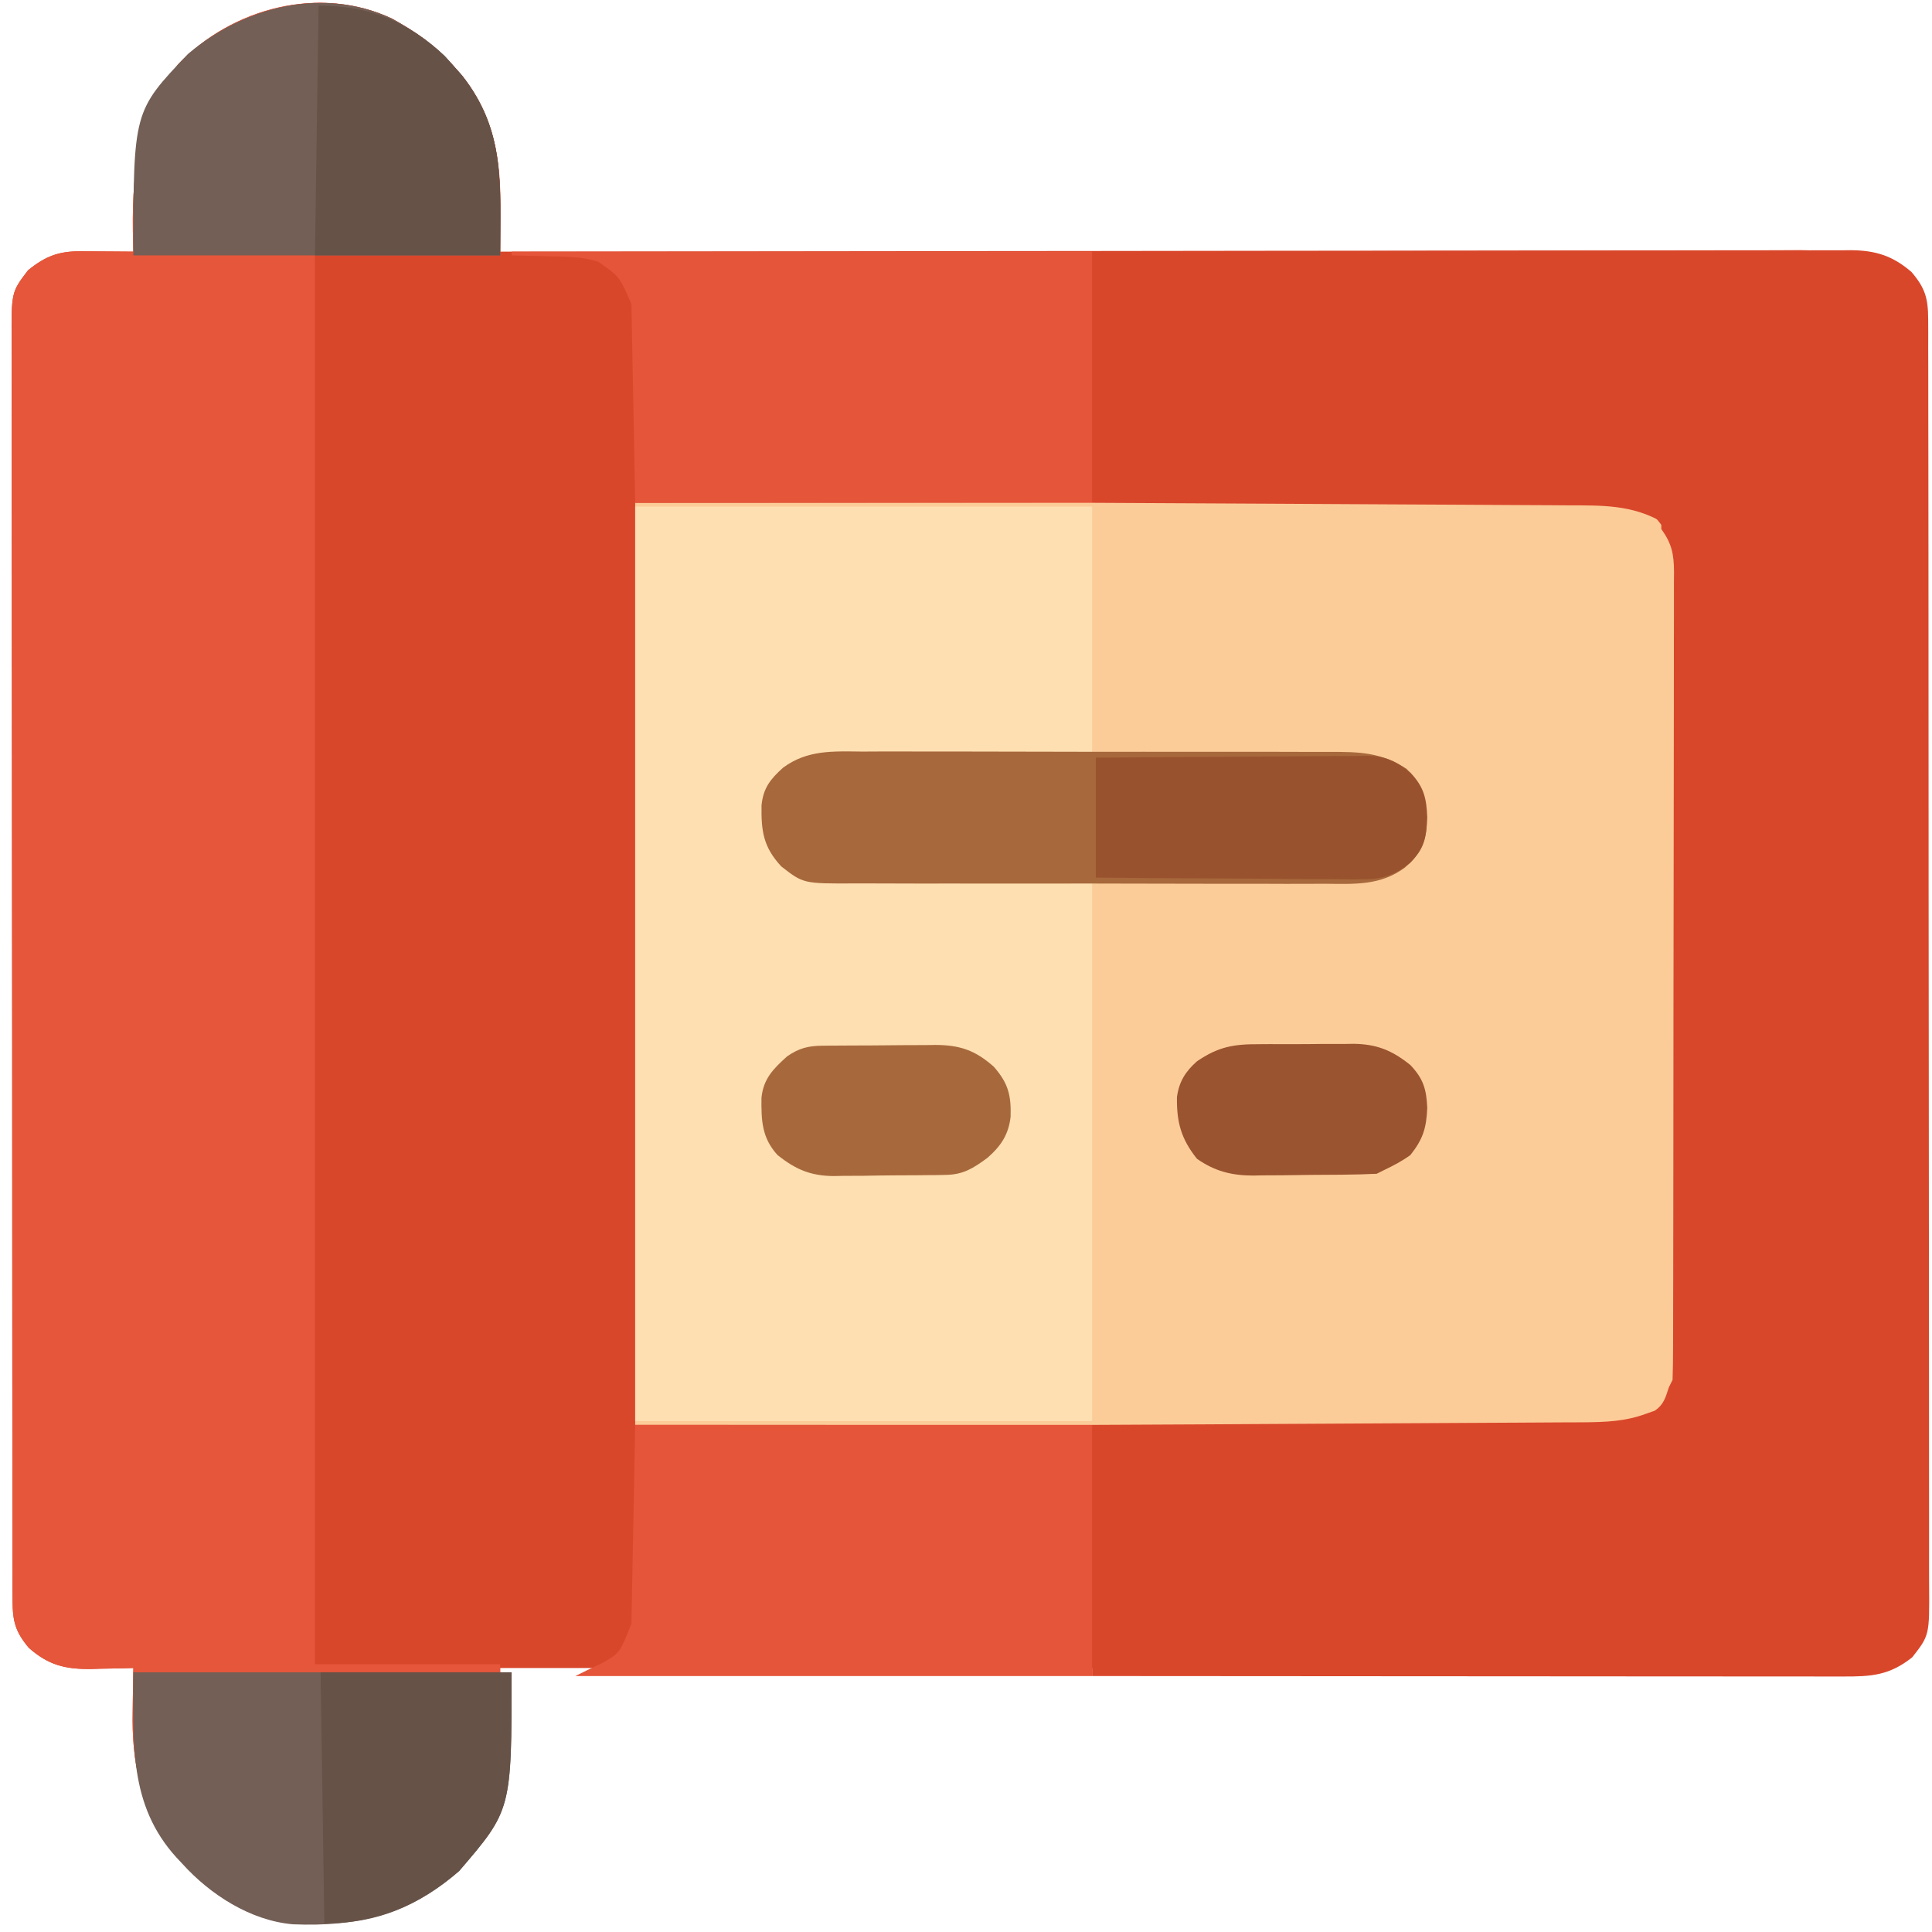 <?xml version="1.0" encoding="UTF-8" standalone="no"?>
<svg
   version="1.1"
   width="256"
   height="256"
   id="svg15"
   sodipodi:docname="letter.svg"
   inkscape:version="1.4 (e7c3feb100, 2024-10-09)"
   xmlns:inkscape="http://www.inkscape.org/namespaces/inkscape"
   xmlns:sodipodi="http://sodipodi.sourceforge.net/DTD/sodipodi-0.dtd"
   xmlns="http://www.w3.org/2000/svg"
   xmlns:svg="http://www.w3.org/2000/svg">
  <defs
     id="defs15" />
  <sodipodi:namedview
     id="namedview15"
     pagecolor="#ffffff"
     bordercolor="#000000"
     borderopacity="0.25"
     inkscape:showpageshadow="2"
     inkscape:pageopacity="0.0"
     inkscape:pagecheckerboard="0"
     inkscape:deskcolor="#d1d1d1"
     inkscape:zoom="1.2953501"
     inkscape:cx="-35.511636"
     inkscape:cy="185.6641"
     inkscape:window-width="1920"
     inkscape:window-height="993"
     inkscape:window-x="0"
     inkscape:window-y="0"
     inkscape:window-maximized="1"
     inkscape:current-layer="svg15" />
  <path
     d="m 51.967,2.48 c 3.054,1.71 5.71,3.497 8.053,6.17 0.397,0.448 0.794,0.896 1.203,1.358 4.311,5.481 5.153,11.026 5.089,17.868 -0.003,0.526 -0.005,1.053 -0.008,1.595 -0.007,1.291 -0.016,2.581 -0.028,3.872 0.369,-5.63e-4 0.739,-0.001 1.119,-0.002 21.885,-0.033 43.771,-0.059 65.656,-0.074 2.627,-0.002 5.254,-0.004 7.881,-0.006 0.784,-5.84e-4 0.784,-5.84e-4 1.585,-0.001 8.472,-0.006 16.943,-0.018 25.415,-0.032 8.691,-0.014 17.381,-0.022 26.072,-0.025 5.364,-0.002 10.728,-0.009 16.092,-0.02 3.677,-0.008 7.353,-0.01 11.03,-0.008 2.122,9.51e-4 4.244,-5.22e-4 6.367,-0.009 1.943,-0.007 3.886,-0.008 5.829,-0.003 0.703,6.26e-4 1.406,-0.001 2.108,-0.006 7.461,-0.046 7.461,-0.046 10.74,2.871 1.745,2.097 2.135,3.459 2.139,6.22 0.003,0.614 0.006,1.229 0.009,1.861 -9.9e-4,0.683 -0.003,1.366 -0.005,2.048 0.002,0.724 0.004,1.449 0.007,2.173 0.006,1.994 0.006,3.987 0.005,5.981 -1.9e-4,2.149 0.005,4.298 0.01,6.447 0.008,4.211 0.011,8.423 0.011,12.634 4.7e-4,3.423 0.002,6.845 0.006,10.268 0.009,9.7 0.013,19.401 0.012,29.101 -4e-5,0.785 -4e-5,0.785 -1e-4,1.585 -4e-5,0.524 -9e-5,1.048 -1.3e-4,1.587 -4e-4,8.49 0.009,16.979 0.022,25.469 0.014,8.714 0.02,17.427 0.02,26.141 -3.2e-4,4.893 0.002,9.787 0.013,14.68 0.009,4.166 0.011,8.333 0.004,12.499 -0.003,2.126 -0.003,4.252 0.005,6.378 0.008,1.946 0.006,3.893 -0.002,5.839 -9.9e-4,0.704 2.8e-4,1.408 0.006,2.112 0.047,6.591 0.047,6.591 -2.171,9.496 -2.627,2.134 -4.504,2.531 -7.785,2.53 -0.614,9.9e-4 -1.228,0.002 -1.861,0.003 -0.683,-10e-4 -1.366,-0.003 -2.048,-0.004 -0.724,2.1e-4 -1.448,6.4e-4 -2.173,9.9e-4 -1.993,0.001 -3.986,-8.7e-4 -5.979,-0.003 -2.148,-0.002 -4.296,-10e-4 -6.444,-10e-4 -3.723,2.6e-4 -7.445,-9.9e-4 -11.168,-0.004 -5.382,-0.004 -10.764,-0.005 -16.147,-0.006 -8.732,-9.9e-4 -17.464,-0.004 -26.195,-0.009 -8.483,-0.005 -16.966,-0.008 -25.449,-0.01 -0.784,-1.9e-4 -0.784,-1.9e-4 -1.584,-3.9e-4 -2.622,-6.5e-4 -5.245,-9.9e-4 -7.867,-0.002 -21.762,-0.005 -43.523,-0.014 -65.285,-0.025 0.004,0.324 0.008,0.648 0.012,0.982 0.016,1.486 0.026,2.971 0.036,4.457 0.006,0.509 0.013,1.019 0.02,1.544 0.037,7.281 -2.163,13.155 -6.806,18.7 -6.462,5.759 -13.065,7.382 -21.372,7.026 -5.459,-0.49 -10.631,-3.911 -14.239,-8.014 -0.237,-0.258 -0.474,-0.517 -0.718,-0.783 -4.634,-5.229 -5.789,-11.409 -5.628,-18.324 0.006,-0.541 0.013,-1.082 0.02,-1.639 0.017,-1.316 0.04,-2.632 0.07,-3.948 -0.621,0.017 -1.242,0.034 -1.882,0.052 -0.826,0.014 -1.653,0.027 -2.48,0.041 -0.612,0.019 -0.612,0.019 -1.236,0.038 -3.377,0.04 -5.648,-0.485 -8.268,-2.816 -1.745,-2.097 -2.135,-3.459 -2.139,-6.22 -0.003,-0.614 -0.006,-1.229 -0.009,-1.861 0.001,-0.683 0.003,-1.366 0.005,-2.048 -0.002,-0.724 -0.004,-1.449 -0.007,-2.173 -0.006,-1.994 -0.006,-3.987 -0.005,-5.981 1.961e-4,-2.149 -0.005,-4.298 -0.01,-6.447 -0.008,-4.211 -0.011,-8.423 -0.011,-12.634 -4.57e-4,-3.423 -0.002,-6.845 -0.005,-10.268 -0.008,-9.7 -0.013,-19.401 -0.012,-29.101 3.84e-5,-0.523 7.69e-5,-1.046 1.165e-4,-1.585 3.94e-5,-0.524 7.87e-5,-1.048 1.193e-4,-1.587 3.912e-4,-8.49 -0.009,-16.979 -0.022,-25.469 -0.014,-8.714 -0.02,-17.427 -0.02,-26.141 3.198e-4,-4.893 -0.002,-9.787 -0.013,-14.68 -0.009,-4.166 -0.011,-8.333 -0.004,-12.499 0.003,-2.126 0.003,-4.252 -0.005,-6.378 -0.008,-1.946 -0.006,-3.893 0.002,-5.839 0.001,-0.704 -2.859e-4,-1.408 -0.006,-2.112 -0.047,-6.591 -0.047,-6.591 2.171,-9.496 2.317,-1.883 4.093,-2.538 7.001,-2.518 0.406,0.002 0.813,0.003 1.231,0.005 0.63,0.006 0.63,0.006 1.273,0.013 0.427,0.002 0.855,0.004 1.295,0.007 1.052,0.006 2.104,0.014 3.156,0.024 -0.01,-0.325 -0.02,-0.651 -0.031,-0.986 C 17.386,22.854 18.128,16.466 23.568,8.557 30.779,0.989 42.421,-2.013 51.968,2.48 Z"
     fill="#d9472b"
     id="path1"
     style="stroke-width:0.488" />
  <path
     d="m 84.167,66.623 c 32.611,-0.04 32.611,-0.04 46.222,-0.049 3.115,-0.002 6.231,-0.004 9.346,-0.006 0.39,-2.6e-4 0.781,-5.23e-4 1.183,-7.93e-4 6.304,-0.004 12.607,-0.012 18.911,-0.021 6.469,-0.009 12.939,-0.015 19.408,-0.017 3.992,-0.001 7.984,-0.006 11.975,-0.014 3.061,-0.006 6.122,-0.006 9.183,-0.005 1.256,-2.74e-4 2.511,-0.002 3.767,-0.006 1.713,-0.005 3.427,-0.004 5.14,-9.95e-4 0.498,-0.003 0.995,-0.006 1.508,-0.009 3.284,0.014 6.091,0.072 8.702,2.27 2.375,2.839 2.823,4.662 2.798,8.28 0.004,0.675 0.004,0.675 0.008,1.363 0.007,1.508 0.003,3.016 2e-5,4.524 0.003,1.081 0.006,2.162 0.01,3.243 0.009,2.937 0.008,5.874 0.005,8.811 -0.001,2.451 9.9e-4,4.903 0.004,7.354 0.007,5.783 0.006,11.566 5.5e-4,17.349 -0.006,5.967 9.9e-4,11.934 0.015,17.901 0.011,5.122 0.014,10.244 0.011,15.367 -0.002,3.06 -4.5e-4,6.119 0.008,9.179 0.007,2.877 0.006,5.755 -0.004,8.632 -0.002,1.056 -2.8e-4,2.112 0.005,3.167 0.006,1.442 8.4e-4,2.883 -0.008,4.325 0.005,0.417 0.009,0.834 0.014,1.264 -0.035,2.828 -0.619,4.474 -2.248,6.8 -2.506,2.028 -4.641,2.546 -7.802,2.545 -0.46,9.8e-4 -0.919,0.002 -1.393,0.003 -0.501,-9.9e-4 -1.001,-0.003 -1.517,-0.004 -0.535,4.3e-4 -1.07,8.6e-4 -1.621,10e-4 -1.796,8.1e-4 -3.592,-0.002 -5.388,-0.005 -1.286,-1.4e-4 -2.572,-6e-5 -3.858,2.2e-4 -2.771,2.6e-4 -5.541,-0.001 -8.312,-0.004 -4.006,-0.004 -8.011,-0.005 -12.017,-0.006 -6.499,-9.9e-4 -12.998,-0.004 -19.497,-0.009 -6.313,-0.005 -12.626,-0.008 -18.939,-0.01 -0.393,-1.4e-4 -0.786,-2.7e-4 -1.191,-4.1e-4 -3.075,-9.9e-4 -6.149,-0.002 -9.224,-0.003 -15.069,-0.005 -30.138,-0.015 -45.208,-0.024 0,-40.321 0,-80.642 0,-122.185 z"
     fill="#fccc98"
     id="path2"
     style="stroke-width:0.496" />
  <path
     d="m 144.707,33.344 c 13.462,-0.034 26.925,-0.061 40.387,-0.077 6.251,-0.008 12.502,-0.018 18.752,-0.035 5.448,-0.015 10.896,-0.024 16.344,-0.028 2.885,-0.002 5.77,-0.006 8.654,-0.017 2.715,-0.01 5.431,-0.013 8.146,-0.011 0.996,-4.11e-4 1.993,-0.003 2.989,-0.009 1.361,-0.007 2.722,-0.006 4.084,-0.002 0.393,-0.004 0.787,-0.009 1.192,-0.013 3.231,0.026 5.533,0.725 8.032,2.893 1.799,2.109 2.202,3.478 2.206,6.256 0.003,0.618 0.006,1.235 0.009,1.872 -10e-4,0.687 -0.003,1.373 -0.005,2.06 0.002,0.729 0.004,1.457 0.007,2.186 0.006,2.005 0.006,4.01 0.005,6.015 -2e-4,2.161 0.005,4.322 0.01,6.484 0.008,4.235 0.011,8.47 0.012,12.706 4.7e-4,3.442 0.002,6.884 0.006,10.326 0.009,9.755 0.013,19.511 0.013,29.266 -3e-5,0.526 -8e-5,1.052 -1.2e-4,1.594 -4e-5,0.527 -9e-5,1.054 -1.3e-4,1.596 -4e-4,8.538 0.009,17.076 0.023,25.613 0.014,8.763 0.021,17.526 0.02,26.289 -3.3e-4,4.921 0.002,9.842 0.013,14.764 0.009,4.19 0.011,8.38 0.004,12.57 -0.003,2.138 -0.003,4.276 0.005,6.414 0.008,1.958 0.006,3.915 -0.002,5.872 -9.9e-4,0.708 3e-4,1.416 0.006,2.124 0.048,6.628 0.048,6.628 -2.238,9.55 -3.024,2.397 -5.389,2.557 -9.138,2.543 -0.425,4.1e-4 -0.85,8.3e-4 -1.289,9.9e-4 -1.427,8.3e-4 -2.854,-0.002 -4.281,-0.005 -1.022,-1.5e-4 -2.044,-7e-5 -3.066,2.2e-4 -2.777,1.4e-4 -5.554,-0.003 -8.332,-0.006 -2.901,-0.003 -5.803,-0.003 -8.704,-0.004 -5.495,-0.002 -10.991,-0.006 -16.486,-0.011 -6.256,-0.006 -12.512,-0.008 -18.768,-0.011 -12.87,-0.005 -25.74,-0.014 -38.61,-0.025 0,-10.982 0,-21.964 0,-33.278 5.011,-0.024 10.021,-0.049 15.183,-0.074 3.173,-0.018 6.346,-0.035 9.518,-0.054 5.037,-0.03 10.074,-0.059 15.111,-0.082 3.668,-0.016 7.337,-0.036 11.005,-0.06 1.942,-0.013 3.884,-0.023 5.825,-0.03 1.829,-0.006 3.658,-0.017 5.487,-0.032 0.988,-0.007 1.977,-0.008 2.965,-0.01 2.97,-0.028 5.55,-0.113 8.346,-1.148 0.568,-0.2 0.568,-0.2 1.148,-0.404 1.172,-0.825 1.395,-1.733 1.83,-3.073 0.164,-0.328 0.328,-0.656 0.496,-0.993 0.051,-1.433 0.071,-2.855 0.07,-4.289 9.9e-4,-0.449 0.003,-0.899 0.004,-1.362 0.004,-1.515 0.005,-3.03 0.006,-4.545 0.002,-1.082 0.005,-2.165 0.007,-3.247 0.006,-2.947 0.01,-5.895 0.012,-8.842 0.001,-1.84 0.003,-3.68 0.006,-5.52 0.007,-6.083 0.012,-12.167 0.014,-18.25 1.1e-4,-0.328 2.2e-4,-0.656 3.5e-4,-0.994 1.1e-4,-0.329 2.1e-4,-0.657 3.3e-4,-0.996 0.002,-4.993 0.009,-9.985 0.02,-14.977 0.013,-5.795 0.02,-11.59 0.021,-17.385 5.2e-4,-3.068 0.003,-6.137 0.012,-9.205 0.008,-2.886 0.009,-5.772 0.005,-8.658 -3.8e-4,-1.06 0.002,-2.12 0.007,-3.181 0.006,-1.446 0.003,-2.891 -0.002,-4.336 0.004,-0.421 0.008,-0.842 0.012,-1.276 -0.02,-2.349 -0.275,-3.718 -1.683,-5.685 0,-0.328 0,-0.656 0,-0.993 -3.964,-2.222 -7.836,-2.138 -12.276,-2.145 -0.69,-0.005 -1.38,-0.01 -2.07,-0.015 -1.865,-0.014 -3.729,-0.021 -5.594,-0.028 -1.952,-0.008 -3.903,-0.021 -5.855,-0.034 -3.692,-0.023 -7.385,-0.041 -11.077,-0.058 -4.992,-0.023 -9.984,-0.053 -14.976,-0.083 -7.86,-0.047 -15.72,-0.083 -23.58,-0.121 0,-10.982 0,-21.964 0,-33.278 z"
     fill="#d9472b"
     id="path3"
     style="stroke-width:0.496" />
  <path
     d="m 51.967,2.48 c 3.054,1.71 5.71,3.497 8.053,6.17 0.397,0.448 0.794,0.896 1.203,1.358 5.745,7.305 5.053,14.277 5.053,23.83 -8.099,0 -16.199,0 -24.543,0 0,61.607 0,123.213 0,186.687 8.099,0 16.199,0 24.543,0 0,18.13 0,18.13 -6.737,26.176 -6.462,5.759 -13.065,7.382 -21.372,7.026 -5.459,-0.49 -10.631,-3.911 -14.239,-8.014 -0.237,-0.258 -0.474,-0.517 -0.718,-0.783 -4.634,-5.229 -5.789,-11.409 -5.628,-18.324 0.006,-0.541 0.013,-1.082 0.02,-1.639 0.017,-1.316 0.04,-2.632 0.07,-3.948 -0.621,0.017 -1.242,0.034 -1.882,0.052 -0.826,0.014 -1.653,0.027 -2.48,0.041 -0.612,0.019 -0.612,0.019 -1.236,0.038 -3.377,0.04 -5.648,-0.485 -8.268,-2.816 -1.745,-2.097 -2.135,-3.459 -2.139,-6.22 -0.003,-0.614 -0.006,-1.229 -0.009,-1.861 0.001,-0.683 0.003,-1.366 0.005,-2.048 -0.002,-0.724 -0.004,-1.449 -0.007,-2.173 -0.006,-1.994 -0.006,-3.987 -0.005,-5.981 1.961e-4,-2.149 -0.005,-4.298 -0.01,-6.447 -0.008,-4.211 -0.011,-8.423 -0.011,-12.634 -4.571e-4,-3.423 -0.002,-6.845 -0.005,-10.268 -0.008,-9.7 -0.013,-19.401 -0.012,-29.101 3.85e-5,-0.523 7.7e-5,-1.046 1.166e-4,-1.585 3.94e-5,-0.524 7.87e-5,-1.048 1.192e-4,-1.587 3.912e-4,-8.49 -0.009,-16.979 -0.022,-25.469 -0.014,-8.714 -0.02,-17.427 -0.02,-26.141 3.197e-4,-4.893 -0.002,-9.787 -0.013,-14.68 -0.009,-4.166 -0.011,-8.333 -0.004,-12.499 0.003,-2.126 0.003,-4.252 -0.005,-6.378 -0.008,-1.946 -0.006,-3.893 0.002,-5.839 0.001,-0.704 -2.858e-4,-1.408 -0.006,-2.112 -0.047,-6.591 -0.047,-6.591 2.171,-9.496 C 6.033,33.93 7.809,33.275 10.716,33.295 c 0.406,0.002 0.813,0.003 1.231,0.005 0.63,0.006 0.63,0.006 1.273,0.013 0.427,0.002 0.855,0.004 1.295,0.007 1.052,0.006 2.104,0.014 3.156,0.024 -0.01,-0.325 -0.02,-0.651 -0.031,-0.986 C 17.385,22.853 18.127,16.465 23.567,8.557 30.778,0.988 42.421,-2.013 51.967,2.48 Z"
     fill="#e6563a"
     id="path4"
     style="stroke-width:0.488" />
  <path
     d="m 84.167,67.119 c 19.978,0 39.956,0 60.54,0 0,10.818 0,21.636 0,32.781 -2.676,0.007 -5.353,0.014 -8.11,0.021 -1.701,0.01 -3.401,0.021 -5.102,0.034 -2.696,0.021 -5.393,0.039 -8.089,0.042 -2.175,0.002 -4.35,0.016 -6.525,0.039 -0.828,0.006 -1.655,0.009 -2.483,0.006 -6.125,-0.071 -6.125,-0.071 -11.374,2.838 -1.519,1.616 -1.599,3.04 -1.675,5.184 0.07,2.267 0.337,3.85 1.675,5.743 2.449,2.267 4.374,2.559 7.601,2.585 0.374,0.005 0.748,0.01 1.133,0.015 1.21,0.016 2.421,0.028 3.631,0.04 0.747,0.009 1.495,0.018 2.242,0.028 2.771,0.034 5.542,0.064 8.312,0.094 6.192,0.072 12.384,0.143 18.764,0.217 0,23.603 0,47.205 0,71.523 -19.978,0 -39.956,0 -60.54,0 0,-39.993 0,-79.987 0,-121.192 z"
     fill="#fedfb1"
     id="path5"
     style="stroke-width:0.496" />
  <path
     d="m 67.791,33.344 c 25.382,0 50.764,0 76.916,0 0,10.982 0,21.964 0,33.278 -19.978,0 -39.956,0 -60.54,0 -0.164,-8.687 -0.328,-17.374 -0.496,-26.324 -1.579,-3.658 -1.579,-3.658 -4.414,-5.633 -2.116,-0.662 -4.271,-0.666 -6.472,-0.699 -0.481,-0.015 -0.963,-0.029 -1.459,-0.045 -1.178,-0.035 -2.356,-0.061 -3.535,-0.08 0,-0.164 0,-0.328 0,-0.497 z"
     fill="#e55539"
     id="path6"
     style="stroke-width:0.496" />
  <path
     d="m 84.167,188.808 c 19.978,0 39.956,0 60.54,0 0,10.982 0,21.964 0,33.278 -22.598,0 -45.197,0 -68.48,0 1.232,-0.617 2.472,-1.22 3.722,-1.8 2.192,-1.282 2.192,-1.282 3.722,-5.153 0.164,-8.687 0.328,-17.374 0.496,-26.324 z"
     fill="#e55539"
     id="path7"
     style="stroke-width:0.496" />
  <path
     d="m 114.305,99.587 c 0.737,-0.003 1.474,-0.006 2.212,-0.011 1.993,-0.009 3.986,-0.003 5.979,0.007 2.091,0.008 4.182,0.004 6.273,0.001 3.511,-0.002 7.021,0.006 10.532,0.02 4.052,0.016 8.104,0.016 12.157,0.007 3.907,-0.008 7.813,-0.004 11.719,0.004 1.659,0.003 3.317,0.003 4.976,-7.67e-4 1.955,-0.004 3.91,0.002 5.865,0.016 0.715,0.003 1.431,0.004 2.146,-1.07e-4 3.937,-0.017 6.89,0.055 10.226,2.257 2.451,2.642 2.661,4.426 2.615,7.957 -0.216,2.39 -1.104,3.548 -2.849,5.117 -3.264,2.416 -6.696,2.175 -10.604,2.14 -0.743,0.003 -1.486,0.006 -2.229,0.011 -2.009,0.009 -4.017,0.003 -6.025,-0.007 -2.106,-0.008 -4.213,-0.004 -6.319,-9.9e-4 -3.536,0.002 -7.072,-0.006 -10.608,-0.019 -4.083,-0.016 -8.166,-0.016 -12.25,-0.007 -3.935,0.008 -7.87,0.005 -11.805,-0.004 -1.672,-0.003 -3.343,-0.003 -5.015,7.6e-4 -1.969,0.004 -3.939,-0.002 -5.908,-0.016 -0.721,-0.003 -1.442,-0.003 -2.163,1.1e-4 -6.777,0.03 -6.777,0.03 -9.709,-2.257 -2.387,-2.577 -2.664,-4.673 -2.615,-8.085 0.227,-2.3 1.173,-3.48 2.851,-4.992 3.254,-2.401 6.655,-2.172 10.549,-2.137 z"
     fill="#a7683b"
     id="path8"
     style="stroke-width:0.496" />
  <path
     d="m 17.672,221.589 c 16.539,0 33.079,0 50.119,0 0,18.233 0,18.233 -6.947,26.324 -6.663,5.792 -13.472,7.424 -22.038,7.066 -5.629,-0.493 -10.962,-3.933 -14.683,-8.06 -0.244,-0.26 -0.489,-0.52 -0.74,-0.788 -6.369,-7.009 -5.711,-15.179 -5.711,-24.543 z"
     fill="#735f55"
     id="path9"
     style="stroke-width:0.496" />
  <path
     d="m 51.967,2.48 c 3.054,1.71 5.71,3.497 8.053,6.17 0.397,0.448 0.794,0.896 1.203,1.358 5.745,7.305 5.053,14.277 5.053,23.83 -16.04,0 -32.079,0 -48.605,0 0,-19.093 0,-19.093 7.219,-26.67 7.503,-6.348 17.98,-8.969 27.077,-4.688 z"
     fill="#735f55"
     id="path10"
     style="stroke-width:0.488" />
  <path
     d="m 42.483,221.589 c 8.352,0 16.703,0 25.308,0 0,18.233 0,18.233 -6.947,26.324 -5.32,4.624 -10.854,6.954 -17.864,6.954 -0.164,-10.982 -0.328,-21.964 -0.496,-33.278 z"
     fill="#665247"
     id="path11"
     style="stroke-width:0.496" />
  <path
     d="m 42.215,0.747 c 6.695,0 11.774,2.05 16.723,6.667 0.357,0.407 0.715,0.815 1.083,1.235 0.397,0.448 0.794,0.896 1.203,1.358 5.745,7.305 5.053,14.277 5.053,23.83 -8.099,0 -16.199,0 -24.543,0 0.159,-10.92 0.318,-21.839 0.481,-33.09 z"
     fill="#665247"
     id="path12"
     style="stroke-width:0.488" />
  <path
     d="m 145.203,100.397 c 4.995,-0.045 9.99,-0.081 14.986,-0.103 2.32,-0.01 4.639,-0.024 6.959,-0.047 2.239,-0.022 4.479,-0.034 6.718,-0.039 0.854,-0.004 1.707,-0.011 2.56,-0.022 1.197,-0.015 2.394,-0.016 3.592,-0.015 0.527,-0.011 0.527,-0.011 1.064,-0.022 2.494,0.021 3.875,0.688 5.804,2.234 1.8,1.897 2.139,3.419 2.233,5.96 -0.094,2.542 -0.433,4.063 -2.233,5.96 -2.28,1.827 -4.015,2.27 -6.868,2.212 -0.378,2.9e-4 -0.756,5.8e-4 -1.145,8.8e-4 -1.241,-0.001 -2.481,-0.017 -3.721,-0.033 -0.864,-0.004 -1.727,-0.007 -2.591,-0.009 -2.266,-0.008 -4.532,-0.027 -6.799,-0.049 -2.315,-0.02 -4.63,-0.029 -6.946,-0.039 -4.538,-0.021 -9.076,-0.056 -13.613,-0.097 0,-5.245 0,-10.49 0,-15.894 z"
     fill="#99522e"
     id="path13"
     style="stroke-width:0.496" />
  <path
     d="m 166.834,138.361 c 0.448,-0.003 0.897,-0.006 1.358,-0.009 0.944,-0.004 1.888,-0.002 2.831,0.004 1.436,0.007 2.87,-0.01 4.305,-0.029 0.921,-4.8e-4 1.842,4.6e-4 2.763,0.003 0.424,-0.007 0.849,-0.013 1.286,-0.02 3.084,0.047 5.103,0.881 7.508,2.816 1.731,1.819 2.126,3.236 2.233,5.681 -0.112,2.669 -0.567,4.145 -2.233,6.24 -1.128,0.822 -2.204,1.375 -3.474,1.987 -0.491,0.246 -0.491,0.246 -0.992,0.497 -1.437,0.068 -2.862,0.106 -4.299,0.118 -0.43,0.004 -0.86,0.008 -1.302,0.012 -0.912,0.007 -1.824,0.012 -2.736,0.016 -1.385,0.009 -2.77,0.03 -4.156,0.052 -0.887,0.005 -1.774,0.009 -2.661,0.013 -0.411,0.009 -0.821,0.017 -1.244,0.026 -2.842,-0.011 -5.068,-0.576 -7.42,-2.225 -2.11,-2.653 -2.693,-4.838 -2.65,-8.16 0.269,-2.038 1.122,-3.403 2.65,-4.753 2.811,-1.927 4.862,-2.288 8.232,-2.268 z"
     fill="#9a5430"
     id="path14"
     style="stroke-width:0.496" />
  <path
     d="m 108.983,138.562 c 0.398,-0.005 0.795,-0.01 1.205,-0.014 0.428,-0.002 0.856,-0.004 1.297,-0.006 0.442,-0.003 0.885,-0.006 1.341,-0.009 0.936,-0.005 1.873,-0.008 2.809,-0.01 1.428,-0.005 2.855,-0.02 4.283,-0.036 0.911,-0.003 1.821,-0.006 2.732,-0.008 0.425,-0.006 0.85,-0.012 1.288,-0.019 3.232,0.012 5.272,0.69 7.743,2.882 1.913,2.181 2.31,3.764 2.231,6.616 -0.262,2.389 -1.304,3.922 -3.068,5.46 -1.872,1.377 -3.193,2.227 -5.535,2.263 -0.394,0.008 -0.789,0.016 -1.195,0.024 -0.422,0.003 -0.845,0.005 -1.28,0.008 -0.659,0.007 -0.659,0.007 -1.331,0.014 -0.929,0.007 -1.859,0.012 -2.788,0.013 -1.413,0.006 -2.825,0.03 -4.237,0.055 -0.905,0.005 -1.81,0.008 -2.716,0.011 -0.418,0.01 -0.837,0.019 -1.268,0.029 -3.075,-0.023 -5.071,-0.868 -7.471,-2.79 -2.092,-2.297 -2.156,-4.593 -2.124,-7.586 0.261,-2.536 1.574,-3.838 3.396,-5.483 1.585,-1.098 2.805,-1.397 4.688,-1.415 z"
     fill="#a7693c"
     id="path15"
     style="stroke-width:0.496" />
</svg>
